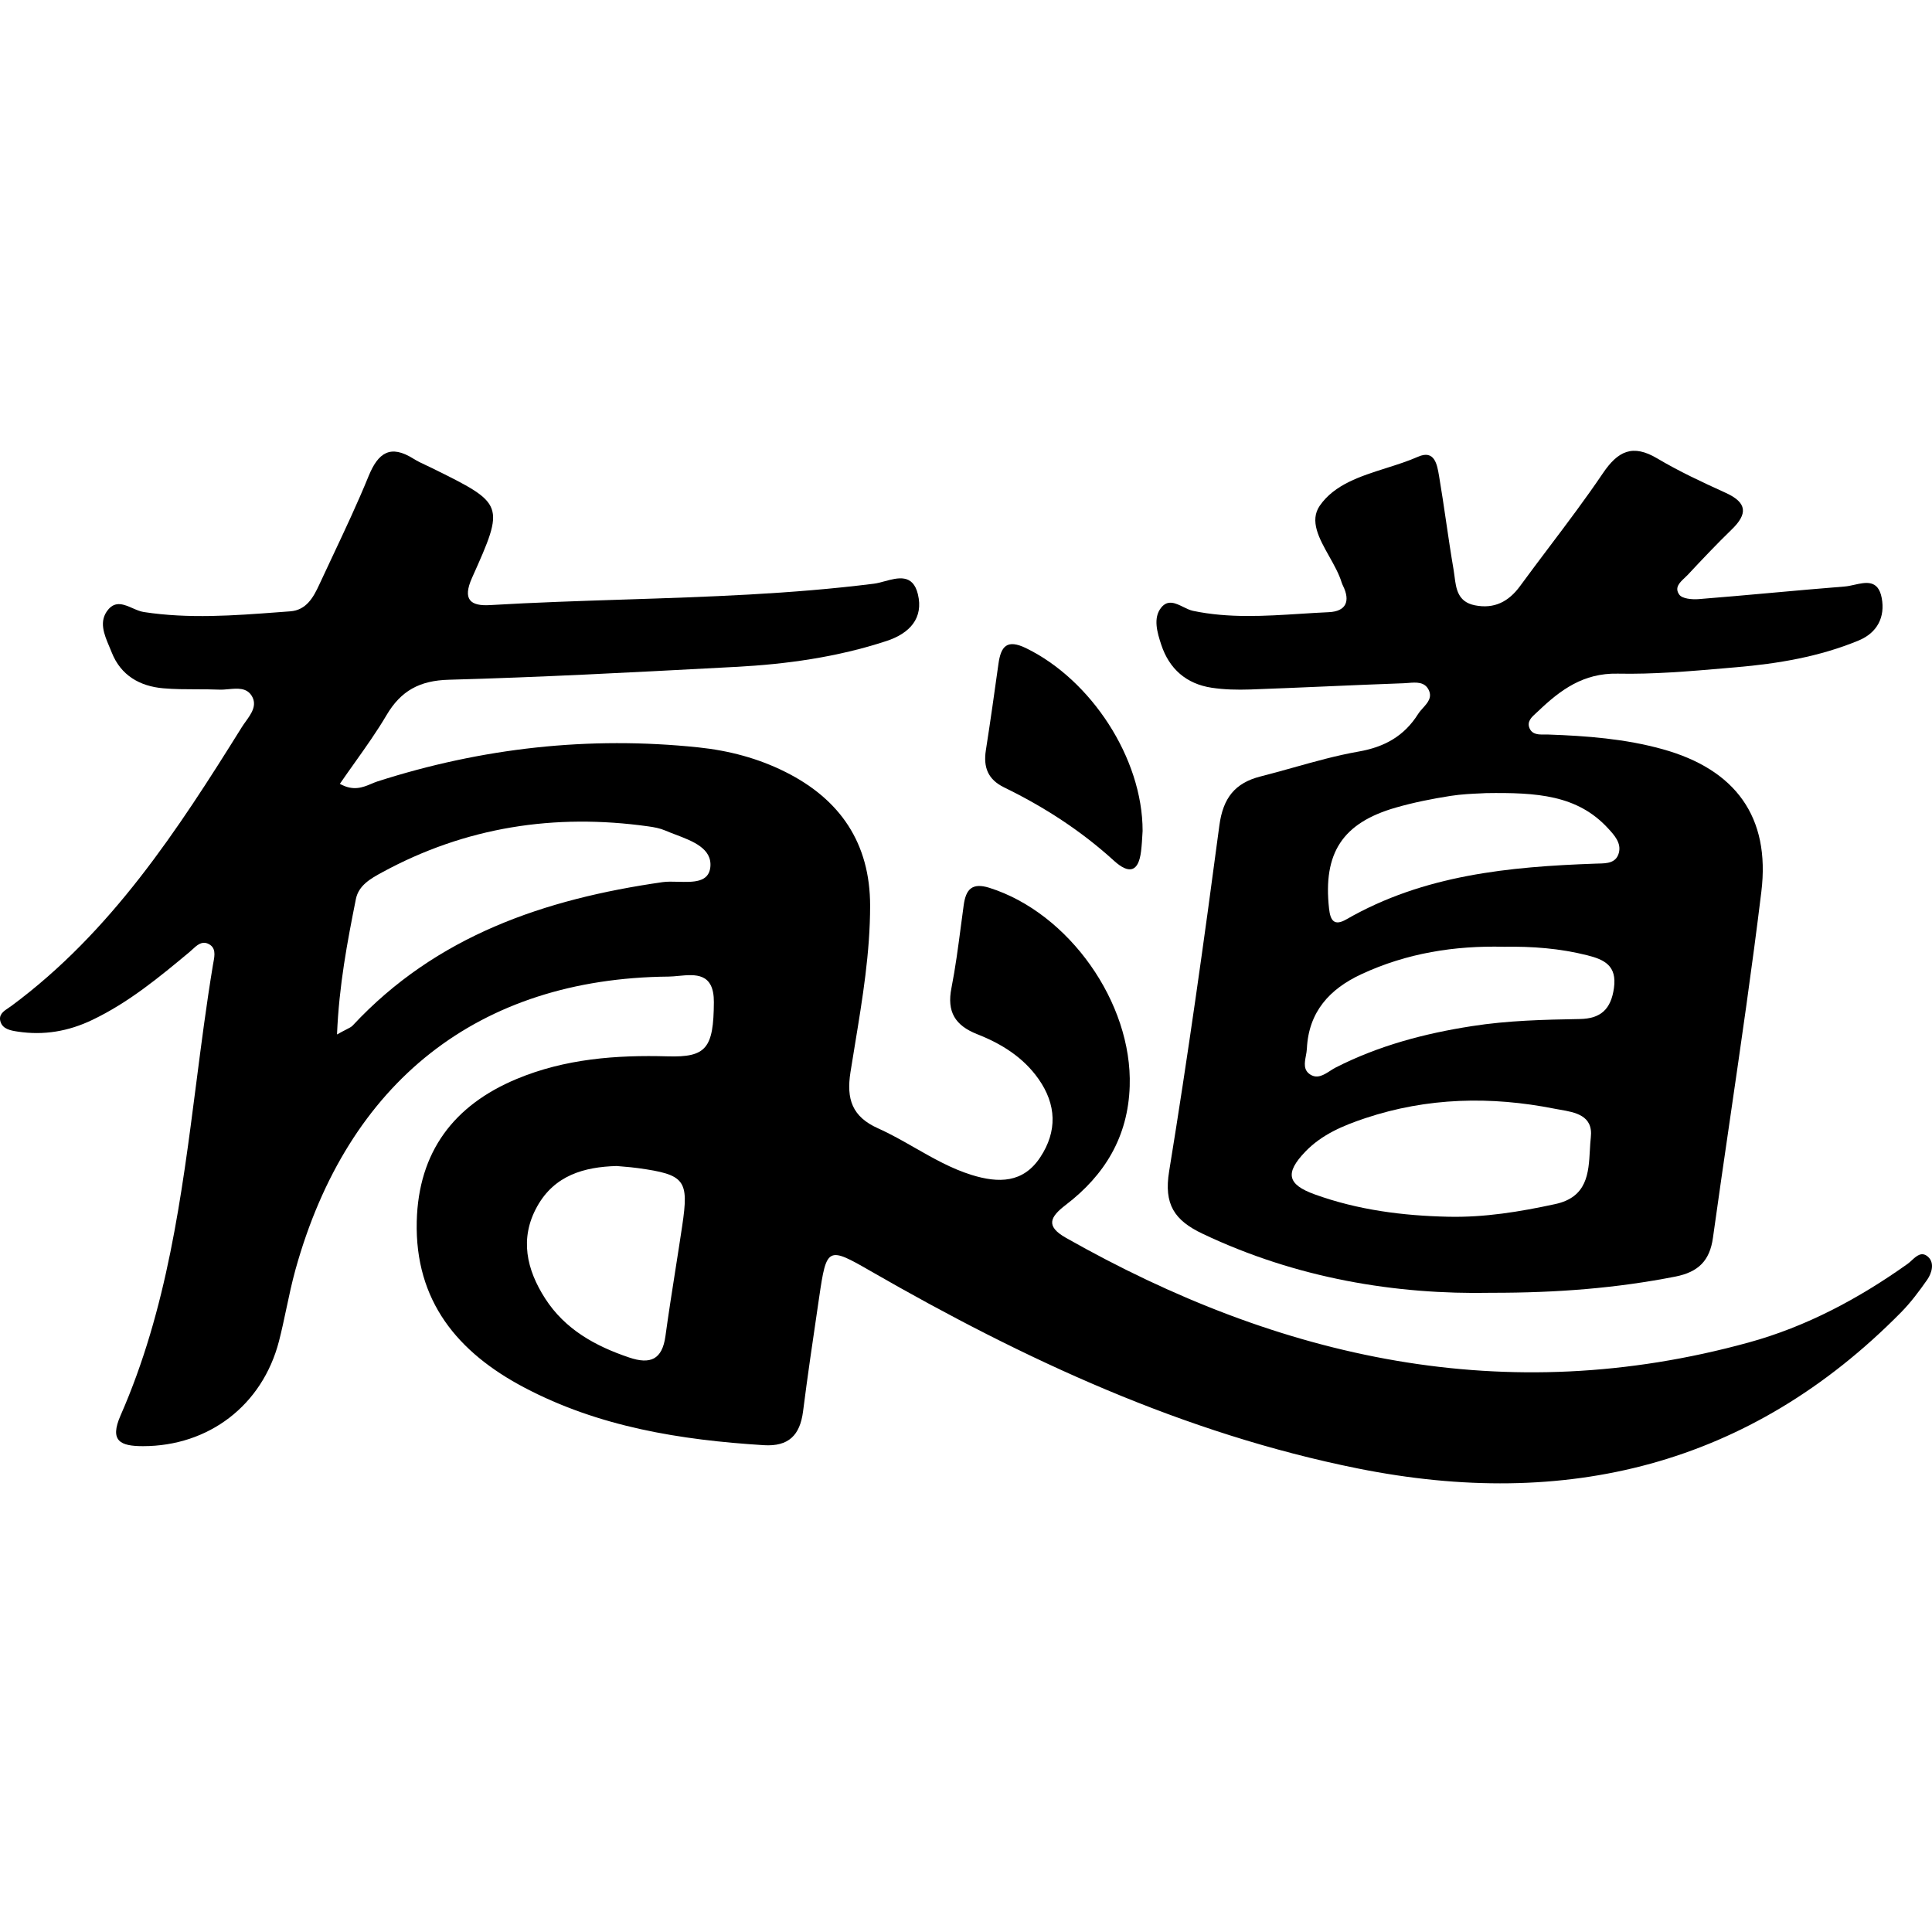 <svg id="vector" xmlns="http://www.w3.org/2000/svg" width="24" height="24" viewBox="0 0 240 240"><path fill="#000000" fill-rule="evenodd" d="M44.075,94.729C43.454,95.602 42.831,96.48 42.218,97.373C43.898,98.305 45.069,97.813 46.135,97.366C46.384,97.261 46.629,97.158 46.872,97.077C59.875,92.902 73.149,91.421 86.745,92.841C90.527,93.234 94.17,94.192 97.561,95.892C104.376,99.299 108.089,104.747 108.089,112.512C108.089,118.316 107.152,124.011 106.215,129.703C106.023,130.866 105.832,132.03 105.648,133.194C105.126,136.523 105.84,138.719 109.074,140.166C110.651,140.873 112.154,141.731 113.659,142.59C115.922,143.882 118.19,145.177 120.717,145.962C124.055,146.99 127.097,146.973 129.215,143.774C131.359,140.541 131.246,137.212 129.006,134.03C127.106,131.329 124.387,129.647 121.388,128.47C118.652,127.389 117.606,125.698 118.19,122.744C118.686,120.224 119.02,117.676 119.355,115.128C119.472,114.229 119.59,113.331 119.715,112.434C119.985,110.499 120.726,109.601 122.914,110.29C132.788,113.41 140.676,124.574 140.336,134.928C140.135,141.221 137.233,145.979 132.387,149.683C130.435,151.182 129.851,152.315 132.422,153.771C159.048,168.848 187.033,175.071 217.206,166.774C224.387,164.804 230.906,161.318 236.981,156.995C237.144,156.878 237.31,156.726 237.48,156.569C238.082,156.015 238.739,155.409 239.534,156.15C240.328,156.891 239.988,158.128 239.404,158.974C238.41,160.394 237.364,161.798 236.153,163.027C217.319,182.131 194.476,187.587 168.722,182.427C147.029,178.078 127.228,168.875 108.176,157.911C102.825,154.825 102.677,154.878 101.761,161.144L101.583,162.356C100.944,166.683 100.307,171.005 99.757,175.341C99.373,178.278 97.979,179.717 94.876,179.525C84.531,178.88 74.404,177.259 65.122,172.361C56.868,168.012 51.526,161.623 51.77,151.714C51.988,143.077 56.372,137.29 64.189,134.03C70.186,131.529 76.53,131.041 82.954,131.224C87.73,131.363 88.645,130.222 88.68,124.496C88.701,120.809 86.372,121.031 84.294,121.229C83.857,121.271 83.431,121.312 83.041,121.315C59.457,121.541 43.194,134.353 36.701,157.728C36.26,159.319 35.918,160.937 35.575,162.554C35.287,163.913 34.999,165.273 34.653,166.617C32.587,174.574 25.929,179.647 17.762,179.647C14.974,179.647 13.57,179.037 14.974,175.838C20.759,162.663 22.563,148.66 24.367,134.655C25.004,129.714 25.64,124.773 26.452,119.868C26.469,119.761 26.49,119.65 26.512,119.535C26.675,118.675 26.872,117.639 25.772,117.201C25.019,116.907 24.437,117.445 23.895,117.946C23.779,118.053 23.664,118.16 23.549,118.256C19.767,121.41 15.976,124.539 11.479,126.692C8.498,128.121 5.439,128.644 2.188,128.147C1.325,128.017 0.34,127.842 0.061,126.919C-0.207,126.042 0.453,125.605 1.069,125.197C1.194,125.114 1.317,125.033 1.43,124.949C13.823,115.772 22.05,103.152 30.034,90.34C30.177,90.11 30.345,89.876 30.516,89.637C31.221,88.656 31.979,87.601 31.271,86.444C30.635,85.409 29.501,85.512 28.39,85.613C27.994,85.649 27.602,85.685 27.236,85.669C26.294,85.63 25.351,85.628 24.409,85.627C23.032,85.624 21.656,85.622 20.29,85.503C17.361,85.25 15,83.899 13.875,81.041C13.783,80.807 13.682,80.569 13.58,80.327C12.935,78.805 12.237,77.16 13.448,75.716C14.361,74.628 15.419,75.09 16.477,75.552C16.945,75.756 17.412,75.96 17.867,76.029C23.457,76.888 29.033,76.469 34.607,76.05L36.056,75.942C38.069,75.794 38.941,74.19 39.682,72.578C40.224,71.406 40.775,70.237 41.326,69.067C42.873,65.782 44.422,62.493 45.791,59.139C46.985,56.219 48.502,55.191 51.352,56.978C51.866,57.302 52.423,57.562 52.978,57.821C53.213,57.931 53.448,58.04 53.679,58.154L53.699,58.164C62.673,62.599 62.739,62.632 58.638,71.776C57.426,74.487 58.437,75.315 60.877,75.167C66.425,74.838 71.982,74.658 77.539,74.478C87.899,74.143 98.262,73.807 108.568,72.508C108.968,72.457 109.413,72.337 109.873,72.212C111.539,71.76 113.403,71.255 114.024,73.816C114.739,76.77 113.03,78.679 110.119,79.629C104.01,81.633 97.709,82.514 91.338,82.845L89.559,82.939C78.298,83.536 67.03,84.133 55.762,84.44C52.136,84.536 49.809,85.799 48.014,88.841C46.822,90.862 45.457,92.784 44.075,94.729ZM44.209,111.684C43.146,117.018 42.118,122.369 41.865,128.505C42.36,128.226 42.727,128.038 43.007,127.895C43.417,127.686 43.639,127.572 43.8,127.407C54.206,116.225 67.671,111.684 82.296,109.584C82.871,109.501 83.55,109.519 84.24,109.538C86.099,109.588 88.036,109.641 88.24,107.727C88.486,105.411 86.075,104.495 83.907,103.672C83.465,103.505 83.033,103.34 82.636,103.169C81.982,102.89 81.25,102.751 80.535,102.655C68.9,101.025 57.823,102.725 47.443,108.381C46.048,109.139 44.549,109.985 44.209,111.684ZM76.597,144.846C76.868,144.871 77.133,144.894 77.394,144.915C78.036,144.969 78.65,145.021 79.264,145.108C85.095,145.918 85.6,146.572 84.746,152.28C84.48,154.068 84.199,155.855 83.918,157.642L83.917,157.646C83.481,160.422 83.045,163.199 82.663,165.981C82.262,168.892 80.789,169.528 78.148,168.63C73.93,167.21 70.183,165.127 67.725,161.31C65.415,157.719 64.509,153.832 66.74,149.849C68.893,145.997 72.571,144.96 76.597,144.846Z" id="path_0"/><path fill="#000000" fill-rule="evenodd" d="M208.124,158.582C200.847,160.011 193.508,160.604 185.281,160.595C173.35,160.839 161.061,158.8 149.4,153.265C145.87,151.592 144.563,149.596 145.234,145.5C147.561,131.224 149.574,116.887 151.474,102.542C151.927,99.151 153.391,97.269 156.573,96.458C157.938,96.112 159.298,95.731 160.659,95.35C163.342,94.597 166.027,93.844 168.757,93.364C172.008,92.798 174.439,91.429 176.165,88.693C176.326,88.436 176.545,88.192 176.765,87.948C177.341,87.306 177.925,86.657 177.49,85.73C176.989,84.672 175.917,84.758 174.938,84.838C174.74,84.854 174.546,84.87 174.361,84.876C171.18,84.989 167.998,85.126 164.817,85.263L164.813,85.264C161.633,85.401 158.454,85.538 155.274,85.651C153.696,85.703 152.075,85.669 150.515,85.433C147.369,84.954 145.251,83.098 144.258,80.1C143.761,78.592 143.212,76.779 144.24,75.489C145.062,74.452 146.04,74.931 147.003,75.403C147.408,75.602 147.81,75.799 148.197,75.881C152.648,76.814 157.109,76.531 161.569,76.247C162.733,76.173 163.897,76.099 165.061,76.047C167.223,75.951 167.772,74.678 166.831,72.761C166.77,72.63 166.709,72.5 166.665,72.36C166.342,71.295 165.73,70.204 165.122,69.12C163.874,66.896 162.642,64.701 163.955,62.808C165.778,60.183 168.99,59.165 172.195,58.148C173.555,57.717 174.914,57.286 176.165,56.734C178.207,55.836 178.524,57.705 178.757,59.084L178.771,59.165C179.09,61.045 179.367,62.931 179.645,64.818L179.645,64.821C179.936,66.799 180.227,68.777 180.566,70.748C180.612,71.017 180.648,71.295 180.684,71.574C180.884,73.144 181.093,74.771 183.216,75.193C185.612,75.672 187.408,74.748 188.828,72.805C190.017,71.179 191.231,69.57 192.444,67.961L192.446,67.958C194.718,64.945 196.991,61.932 199.104,58.808C200.986,56.019 202.816,55.13 205.876,56.951C208.603,58.572 211.514,59.923 214.408,61.239C217.075,62.46 217.092,63.863 215.123,65.771C213.257,67.584 211.462,69.475 209.684,71.384C209.565,71.513 209.426,71.643 209.284,71.776C208.659,72.361 207.973,73.003 208.612,73.877C208.978,74.382 210.198,74.487 211,74.426C214.028,74.186 217.053,73.914 220.078,73.642L220.085,73.641C223.11,73.369 226.136,73.097 229.163,72.857C229.53,72.828 229.93,72.739 230.337,72.648C231.788,72.325 233.327,71.981 233.756,74.295C234.192,76.631 233.224,78.601 230.88,79.568C226.017,81.581 220.875,82.444 215.672,82.888C215.355,82.915 215.038,82.943 214.721,82.97L214.332,83.004L214.325,83.005C209.871,83.39 205.4,83.776 200.943,83.682C196.698,83.594 193.848,85.695 191.086,88.336C191.004,88.413 190.917,88.492 190.829,88.571C190.264,89.08 189.637,89.645 190.014,90.488C190.363,91.266 191.16,91.256 191.896,91.246C192.042,91.244 192.186,91.242 192.323,91.246C197.108,91.412 201.875,91.778 206.503,93.059C215.576,95.569 219.942,101.47 218.8,110.778C217.651,120.202 216.28,129.6 214.91,138.996L214.909,139.001C214.191,143.923 213.473,148.846 212.787,153.771C212.395,156.595 210.991,158.015 208.124,158.582ZM163.332,148.376C168.666,150.302 174.235,151.025 179.891,151.147C184.397,151.252 188.798,150.529 193.182,149.579C197.174,148.725 197.341,145.738 197.499,142.896C197.53,142.344 197.56,141.797 197.618,141.273C197.922,138.566 195.684,138.178 193.774,137.847C193.677,137.83 193.58,137.813 193.485,137.796C193.399,137.781 193.313,137.766 193.229,137.75C193.187,137.742 193.145,137.734 193.104,137.726C185.19,136.157 177.32,136.331 169.607,138.902C166.862,139.817 164.186,140.933 162.129,143.086C159.619,145.718 159.889,147.138 163.332,148.376ZM186.844,117.611C190.321,117.55 193.772,117.811 197.163,118.665C199.315,119.205 200.876,119.964 200.492,122.727C200.126,125.367 198.854,126.544 196.248,126.587C191.768,126.666 187.306,126.77 182.852,127.468C176.952,128.383 171.269,129.891 165.927,132.61C165.703,132.725 165.476,132.871 165.246,133.018C164.464,133.52 163.645,134.047 162.763,133.481C161.894,132.923 162.058,132.037 162.22,131.161C162.276,130.859 162.331,130.559 162.345,130.274C162.563,125.681 165.177,122.849 169.117,121.018C174.738,118.404 180.691,117.454 186.844,117.611ZM199.758,102.899C195.949,98.759 190.929,98.428 184.585,98.524C184.414,98.537 184.166,98.547 183.862,98.56C182.957,98.598 181.551,98.657 180.175,98.872C177.9,99.23 175.616,99.683 173.403,100.319C166.744,102.228 164.347,105.984 165.097,112.852C165.263,114.438 165.794,115.048 167.258,114.203C176.863,108.677 187.461,107.666 198.216,107.283C198.331,107.278 198.449,107.276 198.571,107.273C199.588,107.251 200.765,107.226 201.1,105.941C201.421,104.711 200.545,103.757 199.773,102.915L199.758,102.899Z" id="path_1"/><path fill="#000000" d="M127.463,80.518C135.516,84.44 141.939,94.166 141.939,103.213C141.931,103.336 141.922,103.49 141.912,103.669C141.882,104.21 141.839,104.971 141.748,105.731C141.434,108.364 140.24,108.616 138.375,106.917C134.287,103.195 129.686,100.223 124.726,97.809C122.713,96.824 122.138,95.299 122.469,93.19C123.027,89.625 123.532,86.052 124.029,82.479C124.334,80.291 125.075,79.359 127.463,80.518Z" id="path_2"/></svg>
